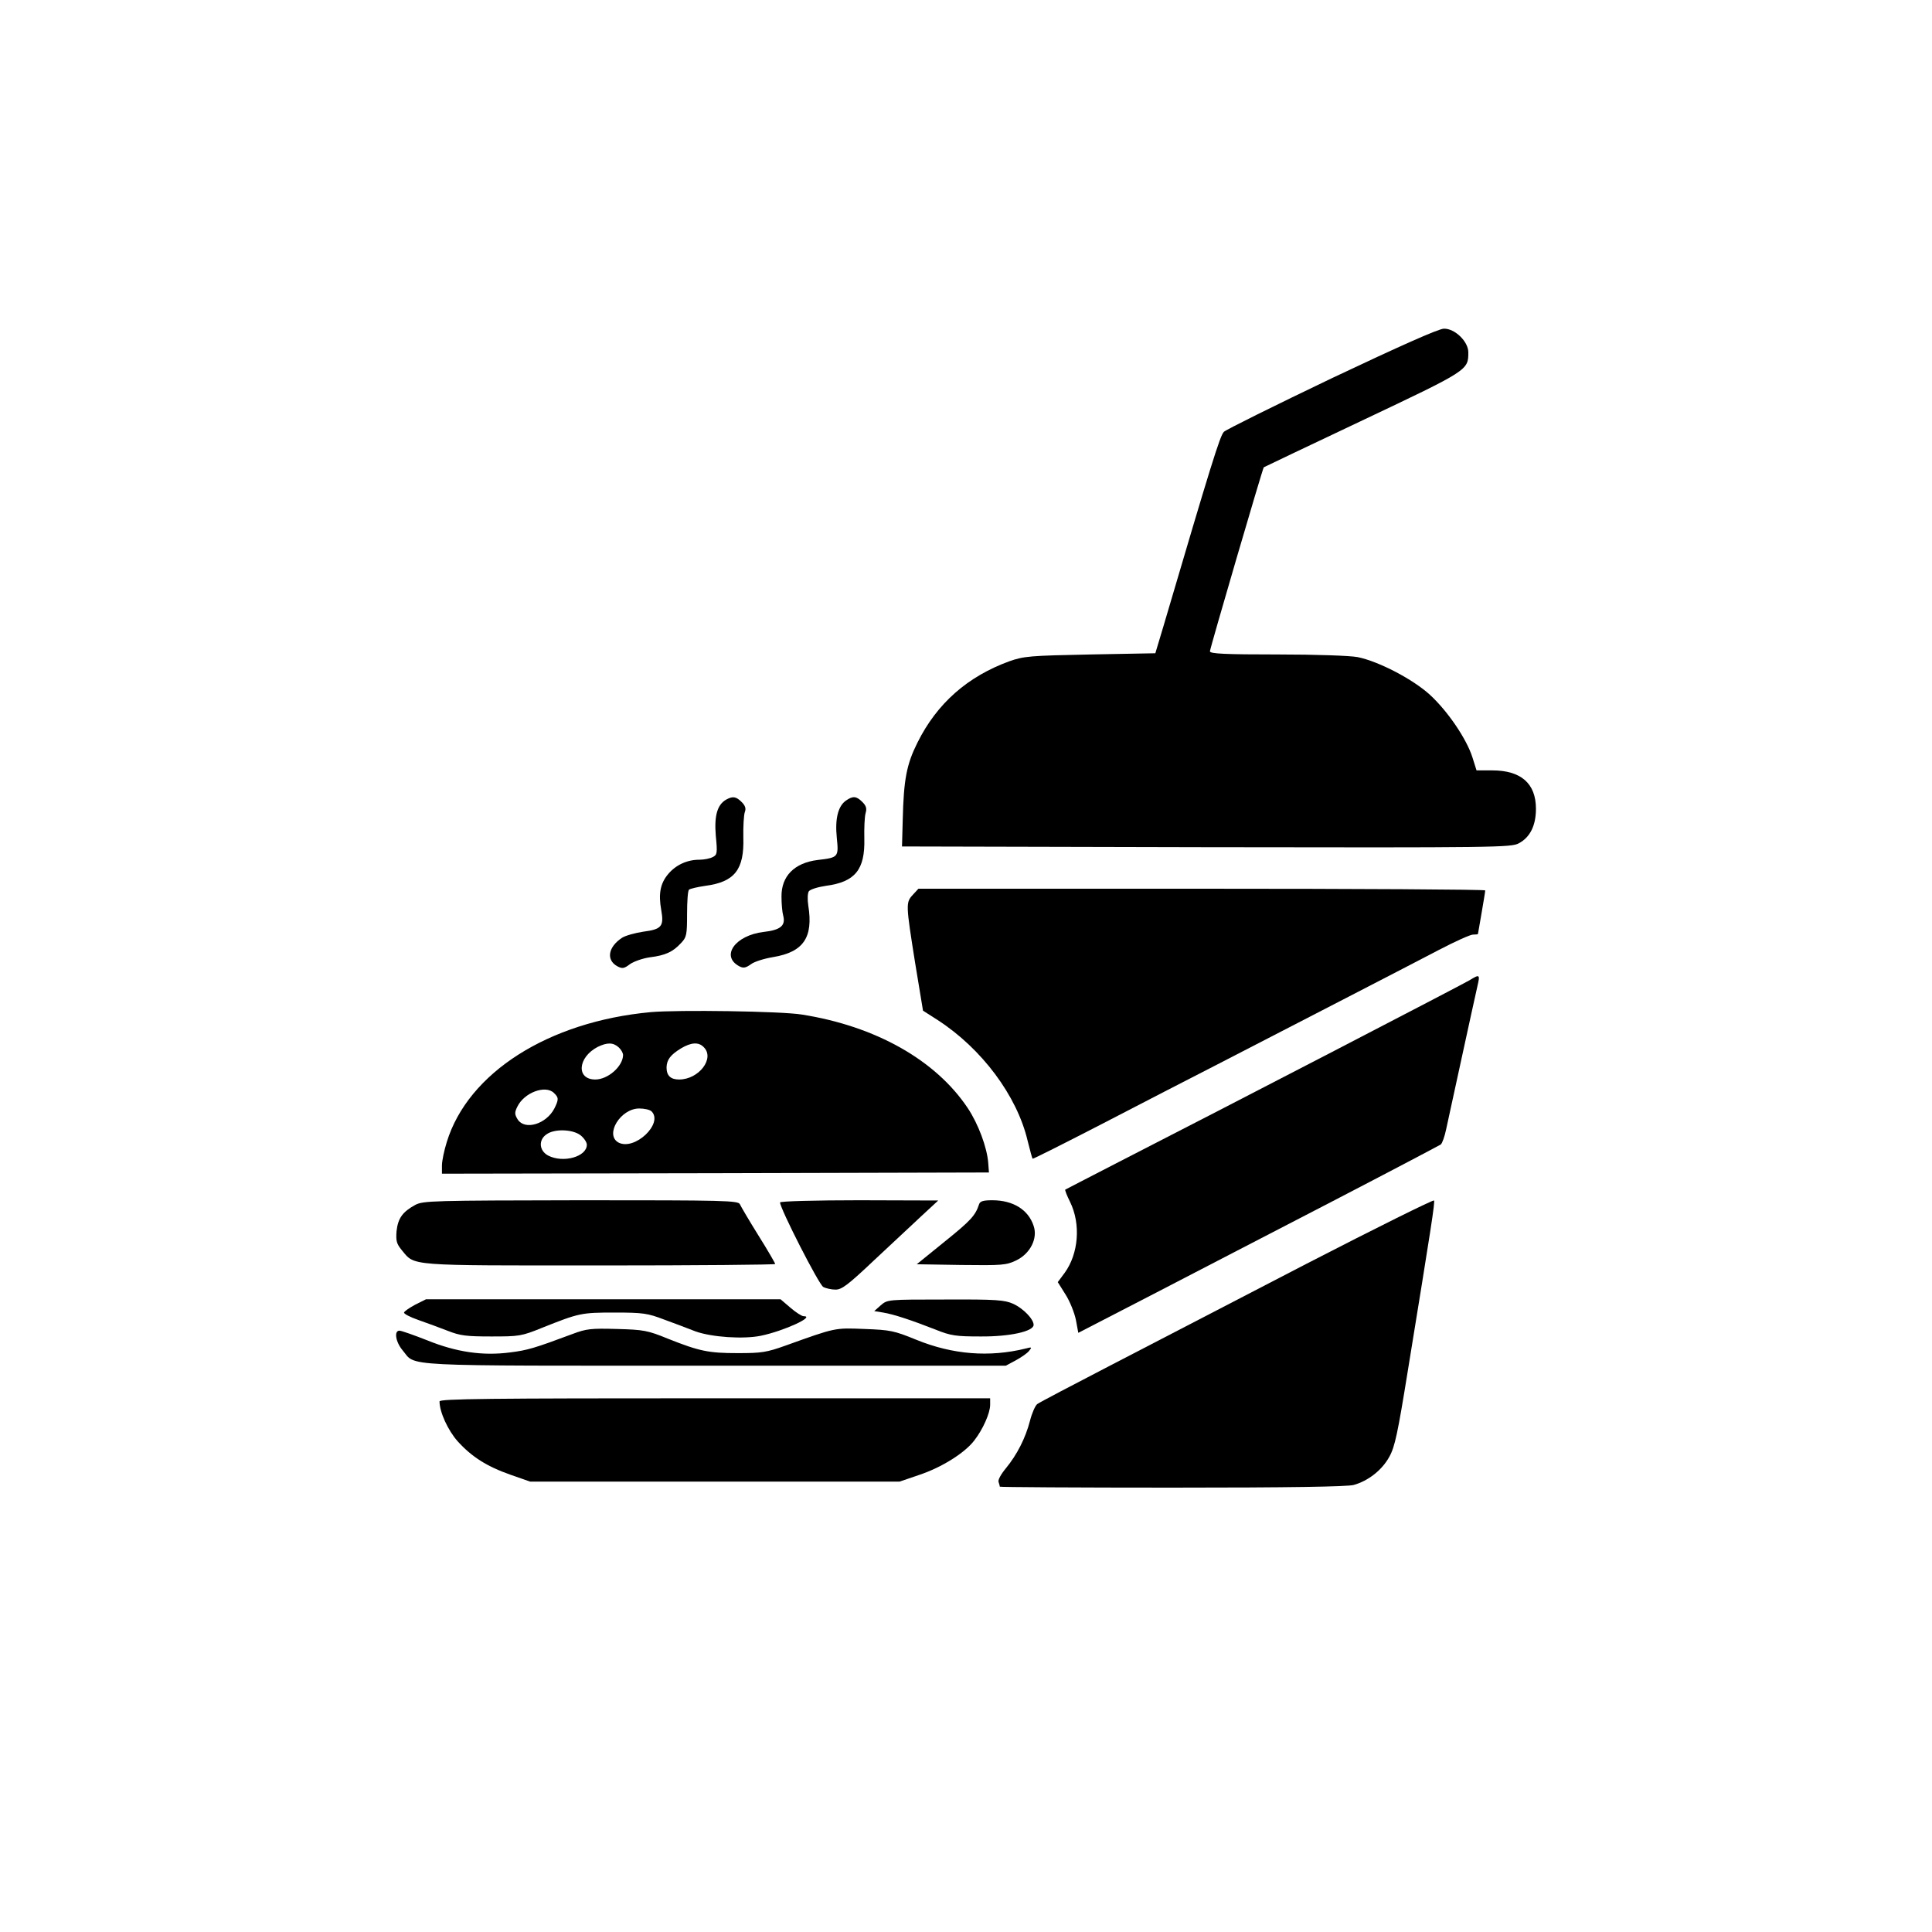 <?xml version="1.0" standalone="no"?>
<!DOCTYPE svg PUBLIC "-//W3C//DTD SVG 20010904//EN"
 "http://www.w3.org/TR/2001/REC-SVG-20010904/DTD/svg10.dtd">
<svg version="1.0" xmlns="http://www.w3.org/2000/svg"
 width="800pt" height="800pt" viewBox="0 0 800 800"
 preserveAspectRatio="xMidYMid meet">

<g transform="translate(0,800) scale(0.1,-0.1)"
fill="#000000" stroke="none">
<path d="M5515 6434 c-236 -113 -438 -213 -447 -222 -16 -15 -53 -135 -251
-807 l-33 -110 -269 -5 c-250 -5 -275 -7 -335 -28 -173 -63 -300 -174 -381
-337 -45 -90 -57 -152 -61 -320 l-3 -110 1260 -3 c1205 -2 1262 -1 1294 16 47
25 71 74 71 143 0 105 -62 159 -181 159 l-65 0 -17 54 c-24 76 -102 191 -176
259 -70 64 -211 138 -299 156 -31 6 -171 11 -332 11 -217 0 -280 3 -280 13 0
11 219 760 223 762 1 1 186 89 410 195 437 207 437 207 437 281 0 45 -56 99
-101 98 -22 0 -185 -73 -464 -205z"/>
<path d="M3007 4689 c-37 -21 -50 -67 -43 -150 7 -71 6 -79 -13 -88 -11 -6
-36 -11 -56 -11 -49 0 -96 -21 -128 -59 -33 -39 -41 -82 -29 -149 12 -68 2
-80 -75 -90 -33 -5 -73 -16 -87 -25 -58 -38 -67 -92 -20 -118 21 -11 28 -10
53 9 16 11 53 24 82 28 64 8 95 22 129 59 23 24 25 34 25 120 0 51 3 97 8 101
4 4 34 11 68 16 121 16 161 67 157 200 -1 46 2 93 6 105 6 15 2 27 -13 42 -23
23 -37 25 -64 10z"/>
<path d="M3503 4685 c-33 -23 -46 -76 -38 -154 8 -80 7 -82 -79 -92 -97 -12
-151 -67 -150 -152 0 -29 3 -64 7 -78 11 -42 -11 -60 -81 -68 -118 -14 -179
-100 -101 -142 17 -9 27 -7 48 8 14 11 56 24 93 30 125 21 166 81 145 213 -4
25 -3 51 2 59 5 8 37 18 71 23 121 16 162 67 159 195 -1 43 1 90 5 105 6 20 3
31 -13 47 -25 25 -39 26 -68 6z"/>
<path d="M3780 4295 c-30 -32 -29 -40 9 -280 l33 -200 61 -39 c182 -118 328
-313 372 -499 10 -40 19 -74 21 -75 1 -2 132 64 291 146 158 82 371 192 473
244 347 179 795 410 917 474 67 35 131 64 142 64 12 0 21 1 21 3 0 1 7 40 15
87 8 47 15 88 15 93 0 4 -528 7 -1173 7 l-1174 0 -23 -25z"/>
<path d="M6085 3941 c-28 -17 -998 -520 -1465 -759 -113 -58 -207 -107 -209
-108 -2 -2 7 -25 20 -51 45 -92 35 -214 -22 -293 l-29 -39 32 -51 c18 -28 37
-76 43 -105 l10 -54 310 160 c171 89 506 262 745 386 239 124 440 230 446 234
6 5 16 33 22 62 12 54 113 521 130 595 11 47 9 49 -33 23z"/>
<path d="M2695 3809 c-424 -39 -757 -251 -845 -538 -11 -35 -20 -78 -20 -97
l0 -34 1133 2 1132 3 -3 40 c-5 64 -41 161 -85 227 -133 199 -382 339 -687
387 -86 14 -512 20 -625 10z m-133 -146 c10 -9 18 -23 18 -32 -1 -47 -63 -101
-115 -101 -80 0 -73 92 10 135 39 19 64 19 87 -2z m352 1 c47 -46 -20 -134
-102 -134 -35 0 -52 16 -52 50 1 32 16 52 60 79 42 25 73 27 94 5z m-620 -190
c20 -19 20 -27 1 -65 -34 -64 -121 -90 -151 -45 -13 21 -14 29 -2 53 28 59
117 92 152 57z m404 -76 c50 -50 -70 -164 -137 -129 -58 32 8 141 86 141 21 0
44 -5 51 -12z m-294 -99 c14 -11 26 -29 26 -39 0 -50 -98 -77 -160 -45 -38 20
-41 65 -7 88 33 24 109 21 141 -4z"/>
<path d="M5410 2767 c-289 -150 -654 -339 -812 -421 -158 -82 -294 -153 -303
-160 -8 -6 -22 -37 -30 -69 -19 -73 -54 -141 -100 -197 -20 -24 -34 -49 -30
-57 3 -8 5 -17 5 -19 0 -2 321 -4 713 -4 489 0 724 4 752 11 61 17 118 62 148
117 23 41 35 99 76 353 99 608 113 699 109 708 -1 5 -239 -113 -528 -262z"/>
<path d="M1720 3011 c-53 -29 -72 -55 -78 -109 -3 -41 0 -52 22 -79 55 -66 19
-63 820 -63 399 0 726 3 726 6 0 3 -31 57 -70 119 -38 61 -72 119 -76 128 -6
16 -61 17 -658 17 -614 -1 -653 -2 -686 -19z"/>
<path d="M3230 3021 c0 -25 161 -341 179 -350 11 -6 34 -11 51 -11 26 0 52 20
161 123 72 67 161 150 197 184 l67 62 -327 1 c-181 0 -328 -4 -328 -9z"/>
<path d="M4054 3013 c-15 -46 -34 -67 -142 -154 l-116 -94 184 -3 c170 -2 186
-1 228 19 58 28 90 91 72 143 -22 67 -85 106 -171 106 -38 0 -51 -4 -55 -17z"/>
<path d="M1720 2598 c-24 -13 -45 -27 -47 -33 -1 -5 25 -19 60 -31 34 -12 89
-32 122 -45 51 -20 77 -23 180 -23 114 0 124 1 210 36 153 61 162 63 300 63
118 0 137 -3 205 -29 41 -15 100 -37 130 -49 67 -24 198 -33 271 -18 96 20
228 81 176 81 -7 0 -32 16 -54 35 l-41 35 -734 0 -734 0 -44 -22z"/>
<path d="M3647 2595 l-27 -24 37 -6 c43 -7 116 -31 218 -71 62 -25 84 -28 185
-28 121 -1 220 21 220 48 0 24 -43 68 -84 87 -36 16 -69 19 -281 18 -240 0
-240 0 -268 -24z"/>
<path d="M2370 2476 c-158 -59 -186 -67 -257 -76 -114 -15 -223 1 -344 50 -56
22 -107 40 -115 40 -23 0 -16 -46 12 -80 60 -70 -44 -65 1294 -65 l1205 0 41
22 c22 12 47 29 55 39 13 16 12 17 -14 10 -151 -37 -302 -25 -452 36 -93 38
-108 41 -215 45 -124 5 -119 6 -325 -68 -81 -29 -101 -32 -200 -32 -122 0
-159 8 -290 60 -83 34 -100 37 -210 40 -108 3 -127 1 -185 -21z"/>
<path d="M1820 2197 c0 -44 35 -120 75 -165 58 -64 120 -104 220 -139 l80 -28
765 0 765 0 82 28 c93 31 188 91 227 142 36 46 66 114 66 148 l0 27 -1140 0
c-937 0 -1140 -2 -1140 -13z"/>
</g>
</svg>
